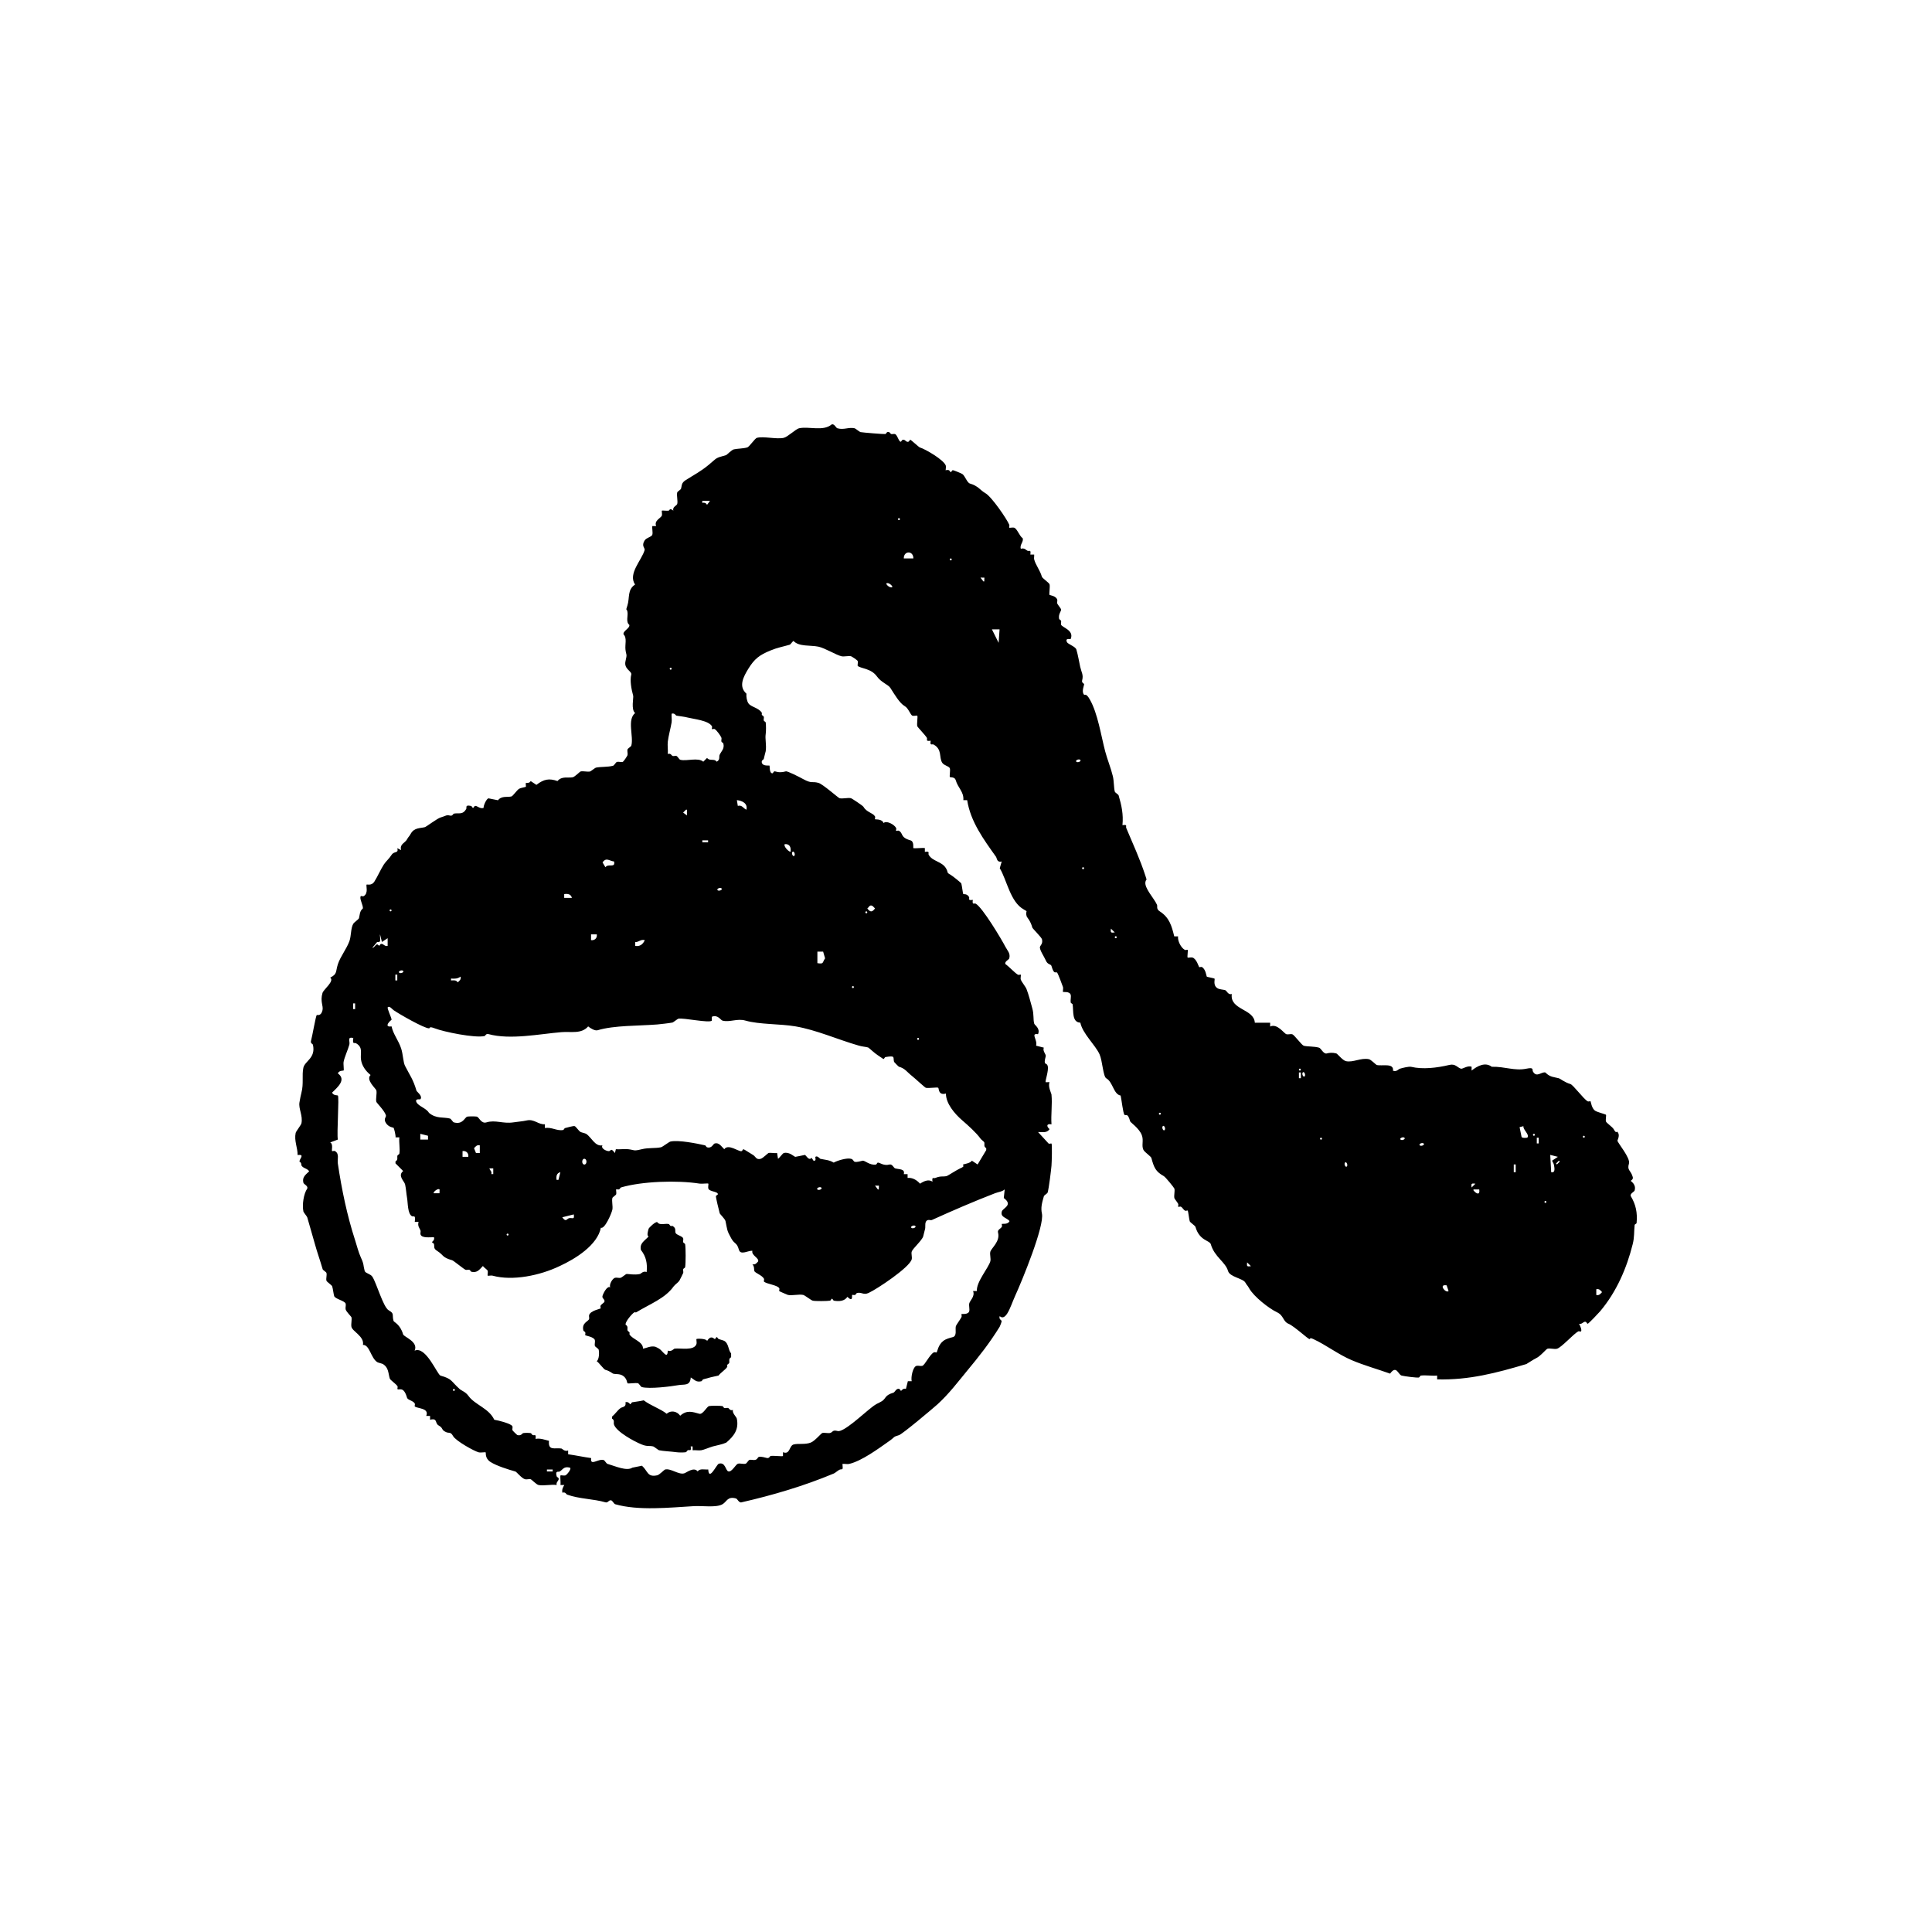 <?xml version="1.0" encoding="UTF-8"?>
<svg id="zkouska_s_hlavamaa" data-name="zkouska s hlavamaa" xmlns="http://www.w3.org/2000/svg" viewBox="0 0 288.67 288.67">
  <path d="M141.34,70.25s.27-.06.43,0c.12.04.2.29.29.29s.17-.25.29-.29c.08-.02,1.24.45,1.43.57.41.26.7,1.3,1.15,1.43,1.25.36,1.52,1,2.29,1.43.93.52,3.21,3.84,3.58,4.73.06.15-.05.38,0,.43.06.06.51-.06.72,0,.46.14.81,1.29,1.29,1.58.16.55-.48.97-.29,1.58.56-.18.76.18,1,.29.29.12.54-.26.43.57h.57c.03.23-.05.52,0,.72.23.86.87,1.61,1.15,2.58.07.25,1.08.9,1.15,1.15.1.35-.1,1.47,0,1.58.05.05.98.14,1.15.72.05.19-.07.43,0,.57.09.19.54.73.57.86.07.25-.45.72-.29,1.43.03.11.25.17.29.29.05.17-.05.39,0,.57.12.42,2.01.83,1.43,2.15-.06.06-.83-.2-.57.43.14.35,1.29.67,1.43,1.15.26.89.38,1.74.57,2.58s.51,1.19.29,2.01c-.1.38.25.44.29.57s-.44,1.13,0,1.58c.11.11.28-.31.86.72,1.18,2.06,1.68,5.42,2.29,7.74.32,1.22.85,2.48,1.15,3.73.17.71.14,1.77.29,2.29.04.16.53.41.57.57.44,1.49.73,2.83.57,4.44.83-.11.45.14.57.43.99,2.37,2.05,4.63,2.87,7.16.28.87.12.36,0,.86-.22.93,1.28,2.46,1.72,3.44.11.24-.16.63.43,1,1.43.92,1.77,2.18,2.15,3.73h.57c-.09.65.42,1.68,1,2.01.14.08.38-.05.43,0,.09.09-.09,1.06,0,1.15.06.06.51-.06.72,0,.61.18.94,1.37,1,1.43.05.05.3-.08.43,0,.56.32.65,1.36.72,1.43.04.04,1.11.24,1.15.29.1.1-.28.98.43,1.43.31.2.85.2,1.15.29.25.07.46.78,1,.57-.33,2.42,3.32,2.19,3.44,4.3h2.29v.57c1.08-.51,2.05,1.04,2.44,1.15.24.07.62-.07.86,0,.31.09,1.41,1.63,1.72,1.72.56.15,1.54.07,2.29.29.29.08.66.99,1.15.86.37-.1.84-.16,1.43,0,.17.05.94,1.04,1.43,1.15,1.07.24,2.24-.54,3.44-.29.31.07,1.05.83,1.15.86.75.21,2.62-.35,2.44.86.55.2.82-.23,1-.29.39-.12,1.36-.37,1.72-.29,1.74.41,3.82.16,5.73-.29.9-.21,1.21.44,1.72.57.24.06,1-.53,1.58-.29v.57c.88-.71,2.05-1.31,3.01-.57,1.95-.05,3.4.65,5.16.29,1.21-.25.84.14,1,.43.55.97,1.29-.03,1.86.14.67.71,1.31.67,2.01.86.21.06.86.61,1.72.86.42.12,1.96,2.23,2.58,2.58.14.08.38-.05.43,0,.06.06.15,1.08.72,1.43.29.18,1.51.51,1.58.57.08.08-.07.74,0,1,.06.23.96.82,1.15,1.15.43.78.42.28.57.43.45.45,0,1.21,0,1.29,0,.32,1.98,2.6,1.72,3.44-.32,1.05.28.95.57,2.01.1.37-.29.5-.29.57,0,.08.83.49.57,1.43-.06.22-.74.46-.57.86.74,1.23,1.01,2.46.86,4.01,0,.1-.28.18-.29.29-.11,1.07-.02,1.8-.29,2.87-.89,3.56-2.4,7.1-4.87,10.03-.24.28-1.73,1.86-1.86,1.86-.09,0-.17-.25-.29-.29-.36-.1-.54.43-1,.29.17.26.47.97.29,1.15-.05.05-.29-.08-.43,0-.71.4-2.49,2.4-3.15,2.58-.38.11-1.05-.11-1.43,0-.19.05-1.04,1.12-1.72,1.43-.35.16-1.35.83-1.43.86-4.46,1.32-8.53,2.41-13.33,2.29v-.57c-.78.07-1.67-.09-2.44,0-.1.01-.18.27-.29.29-.31.06-2.22-.19-2.58-.29-.52-.14-.76-1.63-1.72-.29-1.84-.66-3.87-1.22-5.73-2.01-1.99-.84-3.81-2.26-5.73-3.15-.66-.3-.4,0-.57,0-.24,0-2.3-1.94-3.15-2.29s-.68-1.23-1.72-1.72c-1.18-.55-3.46-2.33-4.16-3.58-.28-.51-.28-.35-.57-.86-.36-.63-2.32-.82-2.58-1.72-.39-1.37-2.03-2.09-2.58-4.01-.17-.59-1.69-.49-2.29-2.58-.06-.21-.8-.65-.86-.86-.09-.31-.23-1.52-.29-1.58-.05-.05-.29.08-.43,0-.2-.11-.37-.46-.57-.57-.14-.08-.38.05-.43,0-.05-.05.06-.28,0-.43-.07-.17-.55-.76-.57-.86-.09-.41.1-1.06,0-1.43-.04-.13-1.32-1.72-1.58-1.86-1.2-.67-1.46-1.24-1.86-2.72-.06-.22-.95-.82-1.15-1.15-.39-.65.06-1.43-.29-2.29-.4-1-1.68-1.87-1.72-2.01-.41-1.42-.61-.75-.86-1-.21-.21-.44-2.33-.57-2.87-1.07-.18-1.13-2-2.15-2.58-.47-.27-.57-2.64-1-3.58-.65-1.43-2.54-3.09-2.87-4.73-1.28-.05-1-1.69-1.15-2.72-.01-.11-.27-.18-.29-.29-.06-.35.08-.84,0-1.15-.16-.56-1.1-.38-1.15-.43-.06-.06.06-.51,0-.72-.05-.19-.77-2.06-.86-2.15-.25-.25-.45.42-.86-1-.1-.34-.57-.15-.86-.86-.2-.49-.98-1.6-.86-2.01.07-.24.47-.48.29-1.15-.08-.28-1.4-1.59-1.43-1.72-.31-1.12-.8-1.49-.86-1.72-.24-.88.36-.56-.43-1-2.01-1.12-2.49-4.33-3.58-6.16l.29-1c-.74.18-.69-.48-.86-.72-1.84-2.58-3.8-5.24-4.3-8.45h-.57c.1-1.25-.8-1.79-1.15-3.01-.13-.47-.82-.39-.86-.43-.09-.09.08-.98,0-1.29-.09-.34-.88-.43-1.15-.86-.51-.81.04-1.98-1.29-2.72-.22-.12-.57.27-.43-.57-.84.14-.45-.21-.57-.43-.2-.36-1.4-1.61-1.43-1.72-.1-.35.1-1.47,0-1.58-.06-.06-.51.06-.72,0-.3-.09-.6-1.13-1.15-1.43-.77-.43-1.56-1.8-2.15-2.72-.33-.52-1.36-.81-2.01-1.72-.87-1.23-2.47-1.18-2.87-1.58-.06-.06.06-.51,0-.72-.04-.14-.92-.7-1-.72-.41-.09-1.02.09-1.43,0-.74-.16-2.51-1.24-3.44-1.43-1.19-.25-2.92.03-3.73-.86-.19.12-.43.53-.57.57-1.07.31-1.81.42-2.87.86-1.66.68-2.39,1.25-3.3,2.72-.73,1.19-1.52,2.65-.29,3.73-.05.47.07,1.1.29,1.43.36.57,1.54.66,2.01,1.43.04.06-.04.2,0,.29.05.12.24.17.29.29.06.16-.05.39,0,.57.03.12.27.18.29.29.06.36.06,1.35,0,1.72-.12.75.14,1.61,0,2.58-.02.13-.21.74-.29,1.15-.02.11-.39.2-.29.57.16.56,1.1.38,1.15.43s-.06,1.15.43,1.15c.09,0,.17-.25.29-.29.19-.05.58.31,1.72,0,.25-.07,2.07.87,2.58,1.15,1.37.74,1.25.29,2.29.57.65.18,2.96,2.24,3.15,2.29.45.12,1.23-.11,1.72,0,.11.03,1.76,1.11,1.86,1.29.46.82,1.42.9,1.72,1.43.08.13-.05.38,0,.43s1.05-.09,1.29.57c.34-.42,1.54.14,1.86.72.08.14-.05.38,0,.43s.29-.08.43,0c.68.38.14.98,1.72,1.43.57.16.38,1.1.43,1.15.09.09,1.37-.06,1.72,0v.57c.84-.14.45.21.57.43.56,1.01,1.95.97,2.58,2.01.41.67,0,.61.72,1,.22.12,1.54,1.16,1.58,1.29.09.31.23,1.52.29,1.58.04.04.56-.1.86.43.12.22-.27.57.57.43-.14.84.21.45.43.57,1.01.56,3.84,5.29,4.44,6.45.29.56.78.98.57,1.72-.06.22-.74.46-.57.86.53.36,1.4,1.32,1.86,1.58.14.08.38-.05.43,0,.06.06-.07.52,0,.72.12.36.71,1.05.86,1.43.33.84.63,2.05.86,2.87.27.95.11,1.65.29,2.29.07.26.94.69.57,1.58-1.18-.18-.04.82-.29,1.72l1.15.29c-.21.55.37.99.29,1.29-.41,1.5.13.87.29,1.43.2.72-.43,2.29-.29,2.44.04.04.39-.02.57,0-.27.67.26,1.61.29,1.86.14,1.42-.1,3,0,4.44-.7-.14-.82.25-.29.72-.41.62-1.03.41-1.72.43l1.58,1.72c.14.08.38-.05.43,0,.12.12.04,2.82,0,3.3-.06.71-.38,3.33-.57,4.01-.04.16-.53.41-.57.57-.29,1.02-.48,1.7-.29,2.58.41,1.84-2.98,10.07-4.01,12.32-.33.72-.75,1.96-1.15,2.58-.32.51-.7.83-1.15.43-.15.47.24.57.29.72.03.09-.23.77-.29.86-1.49,2.42-3.09,4.45-4.87,6.59-1.33,1.61-2.71,3.45-4.44,5.02-.7.63-5.22,4.43-5.73,4.59-.93.27-.58.26-1.43.86-1.69,1.19-4.14,3-6.02,3.44-.28.07-.69-.04-1,0,.11,1.1-.03.69-.43.86-.2.08-.66.49-.86.57-4.49,1.88-9.21,3.26-13.76,4.3-.4.16-.64-.51-.86-.57-1.28-.35-1.35.47-2.01.86-.92.55-3.04.21-4.3.29-3.61.21-8.28.71-11.75-.29-.16-.05-.41-.53-.57-.57-.38-.11-.48.4-.86.29-1.83-.53-3.93-.5-5.73-1.15-.17-.06-.24-.44-.72-.29-.09-.49.06-.75.29-1.15h-.57c.05-.32-.08-1.35,0-1.43.06-.06.51.06.72,0s.94-.94.72-1.15c-.96-.28-1.09.31-1.58.57-.19.1-.68-.2-.43.72.03.11.25.17.29.29.1.36-.43.54-.29,1-.82-.12-1.97.16-2.72,0-.31-.07-1.05-.83-1.15-.86-.24-.07-.62.07-.86,0-.51-.14-1.25-1.09-1.43-1.15-1.04-.3-2.79-.83-3.73-1.43-.87-.56-.66-1.37-.72-1.43-.07-.07-.74.06-1,0-.69-.16-3.47-1.72-3.87-2.44-.44-.79-.58-.26-1.29-.72-.48-.3-.19-.48-.86-.86-.63-.36-.1-1.15-1.29-.86v-.57h-.57c.5-1.21-1.37-1.08-1.72-1.43-.05-.05.08-.29,0-.43-.24-.43-1.04-.5-1.15-.86-.52-1.82-1.21-1.06-1.43-1.29-.05-.05.08-.29,0-.43-.19-.33-1.08-.91-1.15-1.15-.24-.82-.17-1.62-1-2.15-.13-.08-.73-.21-.86-.29-.99-.63-1.14-2.62-2.15-2.58.25-1.27-1.6-2.02-1.72-2.72-.08-.43.1-1.06,0-1.43-.03-.09-.77-.81-.86-1.15-.07-.24.07-.62,0-.86-.12-.44-1.59-.7-1.72-1.15-.11-.39-.17-1.04-.29-1.43-.06-.21-.8-.66-.86-.86-.09-.31.09-.83,0-1.15-.04-.16-.53-.41-.57-.57-.36-1.26-.83-2.55-1.15-3.73-.36-1.34-.77-2.62-1.15-4.01-.03-.13-.55-.75-.57-.86-.22-1.02.04-2.68.57-3.44.16-.4-.51-.64-.57-.86-.23-.82.32-1.21.86-1.72-.29-.45-.86-.41-1.15-.86-.05-.08.04-.43-.29-.57-.1-.37.91-1.15-.29-1,.02-1.08-.54-2.13-.29-3.3.05-.24.81-1.19.86-1.43.25-1.15-.46-2.19-.29-3.15.1-.53.18-1.04.29-1.43.36-1.34.05-2.61.29-3.73.22-1.02,1.88-1.44,1.43-3.44-.03-.12-.39-.2-.29-.57.19-.67.71-3.72.86-3.87.05-.05.64.24.86-.72.15-.68-.38-1.29,0-2.58.15-.52,1.84-1.78,1.15-2.29,1.09-.54.78-.87,1.15-2.01s1.28-2.24,1.72-3.44c.28-.76.19-1.93.57-2.58.16-.27.81-.67.86-.86.12-.43.09-1.06.57-1.43.12-.41-.59-1.56-.29-1.86.05-.05.3.08.43,0,.75-.43.3-1.59.43-1.72.06-.06.74.21,1.15-.43.48-.75.97-1.88,1.43-2.58.33-.5.76-.82,1.15-1.43s1.08-.17.86-1l.57.29c-.27-.89.58-1.07.86-1.58s.28-.34.57-.86c.53-.95,1.41-.8,2.15-1,.14-.04,1.84-1.3,2.29-1.43.84-.24.87-.44,1.43-.29.38.1.46-.26.57-.29.69-.16,1.33.25,1.86-.72.11-.2-.25-.63.72-.43.11.02.19.29.29.29s.17-.25.29-.29c.3-.08.74.49,1.29.29-.04-.33.41-1.34.72-1.43l1.43.29c.54-.71,1.45-.42,2.01-.57.22-.06.82-.95,1.15-1.15.21-.13.96-.25,1-.29.05-.05-.05-.52,0-.57.03-.03.57.08.72-.29l.86.57c1.13-.87,1.9-1,3.15-.57.65-.78,1.58-.42,2.29-.57.31-.07,1.05-.83,1.15-.86.38-.1,1.02.09,1.43,0,.1-.02.76-.55.86-.57.74-.16,1.8-.07,2.58-.29.16-.04.42-.53.57-.57.24-.07.62.07.86,0,.14-.04.69-.89.72-1,.07-.24-.07-.62,0-.86.04-.16.53-.42.57-.57.38-1.37-.67-3.87.57-4.87-.64-.51-.21-2.32-.29-2.58-.28-1-.51-2.34-.29-3.15.15-.53-1.14-.82-.86-2.01s.11-.82,0-1.72c-.1-.77.26-1.77-.29-2.29-.14-.52,1-.92.86-1.43-.57-.44-.14-1.37-.29-2.01-.11-.49-.28.02,0-.86.38-1.17-.04-2.37,1.15-3.15-1.1-1.62,1.01-3.65,1.43-5.16.08-.3-.53-.59,0-1.43.27-.43,1.05-.52,1.15-.86s-.06-.9,0-1.29h.57c-.35-.83.75-1.21.86-1.58.06-.21-.06-.66,0-.72.06-.06.73.05,1,0,.18-.03.11-.47.72,0-.21-.54.51-.76.57-1,.12-.45-.12-1.27,0-1.72.04-.16.53-.41.57-.57.15-.54.03-.85.72-1.29,1.32-.84,2.17-1.24,3.44-2.29s.89-.97,2.58-1.43c.09-.03.83-.79,1.15-.86.6-.13,1.34-.1,2.01-.29.29-.08,1.15-1.36,1.43-1.43.97-.27,2.95.24,4.01,0,.59-.13,1.82-1.33,2.29-1.43,1.48-.32,3.61.5,4.87-.57.4-.16.64.51.86.57.98.28,1.66-.2,2.58,0,.1.02.76.55.86.57.34.07,3.54.33,3.73.29.11-.02.17-.25.29-.29.38-.1.44.24.57.29.17.05.39-.05.57,0,.35.1.57,1.15.86,1.15.09,0,.17-.25.29-.29.38-.11.48.4.86.29.12-.03.19-.29.29-.29s1.26,1.1,1.43,1.15c.77.22,3.61,1.86,3.87,2.72.06.21-.06.66,0,.72ZM106.08,74.84h-1.15v.29c.35-.06.51,0,.72.29l.43-.57ZM134.32,77.42c-.19,0-.19.29,0,.29s.19-.29,0-.29ZM136.47,83.44c.02-1.19-1.45-1.19-1.43,0h1.43ZM142.06,83.44c-.19,0-.19.29,0,.29s.19-.29,0-.29ZM147.07,86.3s-.39.02-.57,0l.43.57h.14c-.02-.18.04-.54,0-.57ZM133.31,87.73c.14-.11-.5-.76-.86-.57-.14.11.5.76.86.57ZM149.36,94.04h-1.15l1,2.01.14-2.01ZM100.21,99.77c-.19,0-.19.29,0,.29s.19-.29,0-.29ZM106.37,108.94c-.05-.05.08-.3,0-.43-.49-.86-2.72-1.07-3.58-1.29-.69-.17-1.03-.17-1.72-.29-.11-.02-.26-.44-.72-.29-.04.41.06.89,0,1.29-.13.79-.48,2.08-.57,2.87-.07.59.05,1.26,0,1.86.47-.15.53.21.72.29.15.06.39-.05.57,0,.16.05.42.53.57.57.95.26,2.65-.4,3.44.29l.57-.57c.37.54,1.07.03,1.43.57.55-.27.33-.77.43-1,.26-.59.77-.9.57-1.72-.03-.11-.25-.17-.29-.29-.05-.18.06-.42,0-.57-.11-.29-.69-1.11-1-1.29-.14-.08-.38.05-.43,0ZM161.4,113.53c-.22-.18-.8.09-.57.29.22.18.8-.09.57-.29ZM111.53,120.98c.21-.97-.65-1.34-1.43-1.43l.14.86c.67-.18.8.39,1.29.57ZM102.64,121.84v-.86h-.14l-.43.43.57.43ZM105.8,125.56h-.86v.29h.86v-.29ZM118.12,127.28c.1-.69-.14-1.22-.86-1.15-.24.24.48,1.08.86,1.15ZM118.69,127.86c.18-.22-.09-.8-.29-.57-.18.22.09.8.29.57ZM91.75,128.72c-.72-.08-1.16-.67-1.72.14l.43.72c.43-.63,1.51.19,1.29-.86ZM161.83,129.58c-.19,0-.19.29,0,.29s.19-.29,0-.29ZM107.8,132.73c-.22-.18-.8.09-.57.29.22.18.8-.09.57-.29ZM85.45,134.16c-.15-.58-.61-.64-1.15-.57v.57h1.15ZM130.02,135.31c-.12.03-.28.33-.43.43.45.58.7.58,1.15,0-.23-.22-.38-.52-.72-.43ZM58.36,135.88c-.19,0-.19.29,0,.29s.19-.29,0-.29ZM129.44,136.17c-.19,0-.19.29,0,.29s.19-.29,0-.29ZM166.56,139.32l-.57-.57c-.07.6-.03.65.57.57ZM57.07,140.75l-.29-1.15c-.06.53.29,1.3-.43,1.15l-.72.86c.34.04.56-.73.86-.43s.23-.09.43-.14c.36-.1.54.43,1,.29v-1.15l-.86.57ZM89.17,139.61h-.86v.86c.55.08.94-.31.86-.86ZM166.71,139.89c-.19,0-.19.29,0,.29s.19-.29,0-.29ZM96.34,140.47c-.62-.16-.9.32-1.43.29v.57c.68.13,1.16-.23,1.43-.86ZM122.99,142.19h-.86v1.72c1,.16.7-.07,1.15-.72l-.29-1ZM60.22,145.05c-.22-.18-.8.09-.57.29.22.18.8-.09.57-.29ZM59.36,146.49v-.86h-.29v.86h.29ZM67.39,146.49c.43-.01.76-.09,1,.29.3-.27.52-.43.43-.86-.47.33-.85.33-1.43.29v.29ZM127.44,147.34c-.19,0-.19.29,0,.29s.19-.29,0-.29ZM53.06,150.78v-.86h-.29v.86h.29ZM106.37,152.5c-.4.4-4.25-.45-5.02-.29-.1.02-.76.55-.86.57-.42.09-1.92.26-2.29.29-2.74.22-6.45.12-8.89.86-.41.13-1.08-.28-1.43-.57-1,1.17-2.57.74-4.01.86-3.25.27-7.63,1.18-10.89.29-.38-.1-.46.26-.57.29-1.47.33-6.12-.63-7.45-1.15-.94-.36-.67,0-.86,0-.73,0-4.47-2.14-5.3-2.72-.18-.12-.61-.7-.86-.43-.14.15.55,1.52.57,1.86-.62.5-.98,1.14,0,1,.21,1.12,1.04,2.09,1.43,3.3.29.9.3,2.04.57,2.58.71,1.41,1.22,2,1.72,3.73.05.16.99.8.57,1.29-.03.03-.86-.16-.57.43s1.49.91,1.86,1.58c1.09.93,2.2.6,3.15.86.16.04.42.53.57.57,1.37.38,1.6-.75,2.01-.86.19-.05,1.24-.05,1.43,0,.34.09.64,1.1,1.43.86,1.34-.41,2.45.23,4.01,0,.72-.11,1.4-.15,2.01-.29,1.13-.25,1.71.64,2.72.57v.57c1-.19,1.77.46,2.72.29.11-.02.17-.26.29-.29.33-.08,1.23-.35,1.43-.29.18.05.59.68.86.86.12.08.74.21.86.29.82.54,1.32,1.93,2.44,1.72-.33.51.76.93,1,.86.32-.09.24-.51.86.29l.14-.57c.6.05,1.27-.07,1.86,0,1.01.12.7.32,2.01,0,1.01-.25,2.03-.11,2.87-.29.24-.05,1.19-.81,1.43-.86,1.2-.26,3.97.3,5.16.57.11.03.17.25.29.29.72.22.9-.5,1.15-.57.65-.19.99.46,1.43.86.59-.87,2.16.4,2.58.29.12-.03.19-.29.29-.29.09,0,1.04.64,1.43.86.36.19.46.78,1.15.57.34-.1,1.05-.83,1.15-.86.34-.09.9.06,1.29,0l.14.86c.25-.16.68-.81.86-.86.82-.23,1.58.57,1.72.57.09,0,1.27-.26,1.43-.29.16,0,.59.96,1,.43l.29.43c.51.11.21-.5.29-.57.26-.24.67.27.72.29.69.16,1.32.15,2.01.57.53-.3,1.96-.74,2.58-.57.67.18-.02.77,1.72.29.33-.09,1.09.73,2.01.57.11-.02.19-.29.29-.29.33,0,.86.52,1.72.29.44-.12.64.51.86.57.59.17,1.52.05,1.29.86h.57v.57c.71-.08,1.38.31,1.86.86.53-.36,1.3-.73,1.86-.29-.11-.83.14-.45.43-.57.84-.35,1.14-.13,1.72-.29.16-.05,1.54-.95,2.01-1.15.83-.35.27-.41.43-.57.05-.05,1.1-.18,1.29-.57l.86.57,1.29-2.15v-.29c-.43-.24-.21-.58-.29-.86-.04-.13-.44-.38-.57-.57-.62-.87-1.85-1.97-2.72-2.72-1.15-.99-2.46-2.54-2.44-4.01-1.15.32-1.03-.74-1.15-.86s-1.47.11-1.86,0c-.14-.04-1.66-1.45-2.01-1.72-.83-.65-1.06-1.16-2.01-1.43-.05-.01-.7-.67-.72-.72-.2-.68.3-.98-1.29-.72-.11.02-.19.29-.29.29-.05,0-.68-.46-.86-.57-.43-.26-1.34-1.12-1.43-1.15-.44-.12-.86-.12-1.43-.29-3.11-.89-6.29-2.33-9.46-2.87-2.3-.39-5.34-.26-7.45-.86-1.24-.36-2.36.3-3.44,0-.26-.07-.69-.94-1.58-.57v.57ZM52.77,155.08c-.95-.19-.44.49-.57,1-.2.74-.73,1.87-.86,2.58-.06.32.08,1.21,0,1.29-.04.04-.68-.03-.86.43,1.29.93.01,2.03-.86,2.87.18.46.82.39.86.43.23.23-.18,5.69,0,6.59l-1.15.43c.5.21.18,1.18.29,1.29.05.05.3-.08.43,0,.7.4.33,1.19.43,1.86.58,3.91,1.39,7.8,2.58,11.46.26.81.51,1.82.86,2.58.5,1.06.33,1.14.57,2.01.09.34.87.43,1.15.86.64,1,1.62,4.55,2.44,5.02.91.52.46.65.72,1.58.05.2.99.48,1.43,2.01.12.4,2.33,1.09,1.72,2.44,1.68-.76,3.39,3.59,3.87,3.73,1.79.49,1.53.82,2.87,2.01.27.24.89.43,1.29,1,.96,1.35,3.09,1.87,3.87,3.58.63.1,2.61.6,2.72,1,.05.18-.05.4,0,.57.01.05.67.7.72.72.57.16.78-.27.86-.29.26-.05.88-.05,1.15,0,.1.02.16.23.29.29.29.12.54-.26.43.57.78-.13,1.35.14,2.01.29-.15,1.55.86,1,1.86,1.15.09.01.48.51,1,.29v.57c1.15.16,2.29.41,3.44.57-.18,1.27,1.04.06,1.86.29.16.04.41.53.57.57,1.17.34,2.87,1.13,3.73.57l1.43-.29c.91.82.78,1.76,2.29,1.43.31-.07,1.05-.83,1.15-.86.85-.23,2.02.81,2.87.57.35-.1,1.44-1.02,2.01-.29.35-.48,1-.24,1.58-.29.11,1.83,1.25-.77,1.58-.86,1-.29,1,1.03,1.43,1.15.51.14,1.1-1.05,1.43-1.15.31-.09.83.09,1.15,0,.16-.04.42-.53.57-.57.24-.07.62.07.86,0,.67-.18-.02-.77,1.72-.29.38.1.46-.26.57-.29.4-.09,1.76.1,1.86,0v-.57c1.08.43.9-.96,1.58-1.15s1.73.05,2.58-.29c.61-.24,1.54-1.38,1.72-1.43.31-.08.81.07,1.15,0,.43-.09.32-.52,1.15-.29s3.77-2.51,4.59-3.15c.74-.58.85-.74,1.72-1.15,1.03-.48.54-1.01,2.01-1.43.22-.06.42-.69.86-.57.12.03.19.29.29.29.06,0,.28-.44.72-.29l.29-1.15h.57c-.14-.61.18-2.15.72-2.29.24-.07.62.07.86,0,.4-.11,1.07-1.64,1.72-2.01.14-.08.38.05.43,0,.1-.1.22-1.13,1-1.72.42-.32.93-.43,1.43-.57.63-.18.33-1.13.43-1.58.05-.25.72-1.1.86-1.43.06-.15-.05-.38,0-.43.05-.05.99.13,1.15-.43.08-.31-.07-.81,0-1.15.09-.43.9-1.06.57-1.86h.57c-.11-1.35,1.74-3.46,2.01-4.44.11-.38-.11-1.05,0-1.43.16-.56,1.51-1.55,1.15-2.87-.12-.42.41-.57.57-.86.08-.14-.05-.38,0-.43.05-.05.94.13,1.15-.43-.46-.53-1.4-.55-1.15-1.43.15-.52,1.74-.93.29-2.01l.14-1.29c-.35.34-.96.39-1.43.57-3.11,1.2-6.35,2.6-9.46,4.01-.15.07-.38-.05-.57,0-.57.16-.35.93-.43,1.29-.07.31-.19.78-.29,1.15-.17.61-1.6,1.85-1.72,2.29-.09.31.09.83,0,1.15-.33,1.21-5.19,4.45-6.45,5.02-.78.35-1-.16-1.72,0-.1.02-.16.24-.29.29-.15.06-.38-.05-.43,0-.08.08.18,1.17-.72.29-.43.66-1.26.7-2.01.57-.11-.02-.19-.29-.29-.29s-.18.27-.29.29c-.45.07-2.17.09-2.58,0-.24-.05-1.19-.81-1.43-.86-.65-.14-1.65.14-2.29,0-.07-.02-1.24-.52-1.29-.57s.08-.3,0-.43c-.28-.49-1.91-.62-2.29-1-.05-.05.08-.29,0-.43-.3-.54-1.35-.85-1.43-1.15s.04-.62-.29-1c.43.09.59-.13.86-.43.15-.53-1.06-.91-.86-1.58-.59-.08-1.76.71-2.01-.14-.34-1.18-.6-.75-1.15-1.72-.69-1.22-.58-1.28-.86-2.58-.07-.32-.83-1.05-.86-1.15-.11-.4-.61-2.44-.57-2.58.03-.12.29-.19.29-.29,0-.43-1.29-.36-1.43-.86-.06-.21.06-.66,0-.72-.07-.07-.97.05-1.29,0-3.34-.53-8.64-.35-11.75.57-.11.03-.17.24-.29.29-.15.06-.38-.05-.43,0-.06.06.06.51,0,.72-.05.16-.53.42-.57.57-.12.44.09,1.21,0,1.72s-1.14,2.98-1.72,2.72c-.51,2.59-3.78,4.64-6.16,5.73-2.93,1.41-7.05,2.26-10.03,1.43-.21-.06-.66.06-.72,0s.06-.51,0-.72c-.05-.17-.57-.49-.72-.72-.53.56-.87,1.06-1.72.86-.11-.03-.17-.25-.29-.29-.17-.05-.39.05-.57,0-.22-.06-1.79-1.37-2.01-1.43-1.57-.45-1.19-.73-2.29-1.43-.55-.35-.33-.63-.43-1-.03-.12-.29-.19-.29-.29,0-.06.44-.28.29-.72-.58-.02-1.83.18-2.01-.43-.05-.18.05-.4,0-.57-.09-.3-.49-.66-.29-1.29h-.57c.15-1.16-.15-.7-.43-.86-.65-.37-.59-2-.72-2.72-.11-.63-.16-1.43-.29-2.01-.11-.5-1.17-1.3-.29-2.01l-1.15-1.15v-.29c.43-.24.21-.58.29-.86.03-.12.27-.18.29-.29.13-.71-.09-1.68,0-2.44h-.57c.05-.28-.23-1.38-.29-1.43-.05-.05-.74-.07-1.15-.72s.08-.85,0-1.15c-.18-.66-1.39-1.86-1.43-2.01-.12-.45.12-1.27,0-1.72-.07-.27-1.62-1.56-.86-2.29-.77-.62-1.31-1.42-1.43-2.29-.14-.96.36-1.79-.72-2.44-.28-.17-.59.29-.43-.86ZM137.18,155.08c-.19,0-.19.29,0,.29s.19-.29,0-.29ZM194.22,159.67c-.19,0-.19.29,0,.29s.19-.29,0-.29ZM194.37,161.1v-.86h-.29v.86h.29ZM194.94,160.81c.18-.22-.09-.8-.29-.57-.18.22.09.8.29.57ZM173.3,166.26c-.19,0-.19.29,0,.29s.19-.29,0-.29ZM174.02,168.84c.18-.22-.09-.8-.29-.57-.18.22.09.8.29.57ZM227.62,168.27l-.57.14.29,1.43c.01.25.83.17.86.14.43-.42-.71-1.23-.57-1.72ZM63.95,169.7l-1.15-.29v.86h1.15v-.57ZM229.19,169.41c-.19,0-.19.29,0,.29s.19-.29,0-.29ZM236.65,169.7c-.19,0-.19.29,0,.29s.19-.29,0-.29ZM197.38,169.99c-.19,0-.19.29,0,.29s.19-.29,0-.29ZM209.84,169.99c-.22-.18-.8.09-.57.29.22.18.8-.09.57-.29ZM229.91,170.85v-.86h-.29v.86h.29ZM212.71,170.85c-.22-.18-.8.09-.57.29.22.18.8-.09.57-.29ZM71.69,171.13c-.43-.09-.59.13-.86.43l.29.72h.57v-1.15ZM69.97,172.85c.08-.55-.31-.94-.86-.86v.86h.86ZM232.78,172.85l-1.15-.29.14,2.58c.65.16.49-.64.43-1-.06-.38-.19-.42-.29-.72l.86-.57ZM87.31,173.14c-.42,0-.42.86,0,.86s.42-.86,0-.86ZM232.92,173.42l-.43.43.14.14.43-.43-.14-.14ZM201.25,174.28c.18-.22-.09-.8-.29-.57-.18.22.09.8.29.57ZM226.47,175.14v-1.15h-.29v1.15h.29ZM73.69,174.57h-.57c.09.34.41.43.29.86h.29v-.86ZM83.44,176.29l.29-1.15c-.58.15-.64.61-.57,1.15h.29ZM220.45,176.86c-.6-.07-.65-.03-.57.57l.57-.57ZM131.31,177.15s-.39.02-.57,0l.43.57h.14c-.02-.18.04-.54,0-.57ZM122.71,177.44c-.22-.18-.8.09-.57.29.22.18.8-.09.57-.29ZM65.67,177.72c-.24-.24-1.02.44-.86.57h.86c-.02-.18.04-.54,0-.57ZM221.02,177.72h-.86v.14c.48.6,1,.7.86-.14ZM230.91,179.44c-.19,0-.19.29,0,.29s.19-.29,0-.29ZM85.73,181.45l-1.72.43c.56.79.66.24,1,.14.46-.13.86.32.72-.57ZM136.75,183.17c-.22-.18-.8.09-.57.29.22.18.8-.09.57-.29ZM75.84,184.32c-.19,0-.19.29,0,.29s.19-.29,0-.29ZM186.91,189.19l-.57-.57c-.07.6-.03.65.57.57ZM216.15,192.05c-1.28-.22-.15,1.22.29.86l-.29-.86ZM238.51,193.49c.43.09.59-.13.86-.43-.27-.3-.43-.52-.86-.43v.86ZM67.82,207.53c-.19,0-.19.29,0,.29s.19-.29,0-.29ZM82.58,219.57h-.86v.29h.86v-.29Z"/>
  <path d="M96.05,201.51c.61-.09,1.13-.45,1.86-.29.03,0,.52.25.57.29.53.31,1.28,1.71,1.29.29.52.22.92-.27,1-.29.9-.13,2.97.38,3.3-.72.06-.21-.06-.66,0-.72.08-.08,1.48-.08,1.58.29.61-.98,1.02-.29,1.15-.29.1,0,.19-.29.29-.29.09,0,.16.23.29.29.18.08.73.2.86.29.67.43.54,1.34,1,1.86v.57c-.44.23-.2.63-.29.86-.04.11-.23.17-.29.29-.04.09.04.22,0,.29-.25.42-.97.85-1.29,1.29-.8.16-1.58.37-2.29.57-.12.03-.18.26-.29.29-.79.18-1-.22-1.58-.57-.09,1.33-1,.99-1.86,1.15-1.11.2-4.31.6-5.45.29-.16-.04-.42-.53-.57-.57-.35-.1-1.47.1-1.58,0-.05-.05-.07-.76-.72-1.15-.5-.3-1.02-.17-1.43-.29-.13-.04-.43-.37-1.15-.57-.25-.07-.95-1.07-1.29-1.29.36-.25.4-1.3.29-1.72-.04-.16-.53-.42-.57-.57-.07-.24.07-.62,0-.86-.13-.48-1.37-.66-1.43-.72-.05-.05.06-.28,0-.43-.05-.12-.26-.18-.29-.29-.27-1.17.74-1.31.86-1.72.05-.18-.05-.4,0-.57.19-.66,1.64-.93,1.72-1,.05-.05-.08-.29,0-.43.11-.2.53-.43.57-.57.11-.38-.4-.48-.29-.86.12-.42.71-1.58,1.15-1.29-.18-.44.34-1.33.72-1.43.24-.07.62.07.86,0,.13-.03.73-.54.86-.57.1-.03,1.28.19,2.01,0,.17-.04.48-.5,1-.29.12-1.27-.06-2.29-.86-3.3-.22-1,.54-1.35,1.15-2.01-.3-.12-.11-.75,0-1.15.05-.17,1.01-1.09,1.29-1,.38.55,1.15.16,1.72.29.1.02.16.23.29.29.09.04.23-.04.29,0,.56.36.33.64.43,1s1.04.49,1.15.86c.05.18-.05.4,0,.57.04.12.27.18.29.29.1.57.1,2.87,0,3.44-.02.11-.25.17-.29.29-.05.18.06.41,0,.57-.04.1-.5,1.04-.57,1.15-.2.3-.64.56-.86.86-1.28,1.81-3.59,2.64-5.59,3.87-.07.04-.22-.04-.29,0-.39.26-1.41,1.46-1.29,1.86.44.23.2.63.29.86.05.11.23.17.29.29.04.09-.04.22,0,.29.45.76,2.07,1.07,2.01,2.15Z"/>
  <path d="M109.52,210.68c-.16.44.52,1.02.57,1.29.34,1.59-.43,2.61-1.58,3.58-.65.29-1.32.38-2.01.57-.4.11-1.37.52-1.72.57-.39.06-.88-.04-1.29,0v-.57h-.29c.11.83-.14.45-.43.57-.12.05-.19.27-.29.29-.33.06-1.09.05-1.43,0-.76-.11-1.93-.15-2.58-.29-.1-.02-.76-.55-.86-.57-.67-.15-.88.05-1.72-.29-1.14-.45-3.85-1.93-4.16-3.01-.08-.28.14-.62-.29-.86v-.29c.45-.36.84-.97,1.29-1.29.24-.17.89-.12.72-.86.43-.16.66.29.72.29.1,0,.18-.27.29-.29.58-.1,1.15-.15,1.72-.29,1.11.83,2.43,1.22,3.44,2.01.58-.56,1.54-.4,2.01.29,1-.9,1.84-.57,2.87-.29.51.14,1.1-1.05,1.43-1.15.27-.07,1.68-.06,2.01,0,.11.02.17.26.29.29.19.05.41-.06.57,0,.17.06.24.44.72.29Z"/>
</svg>